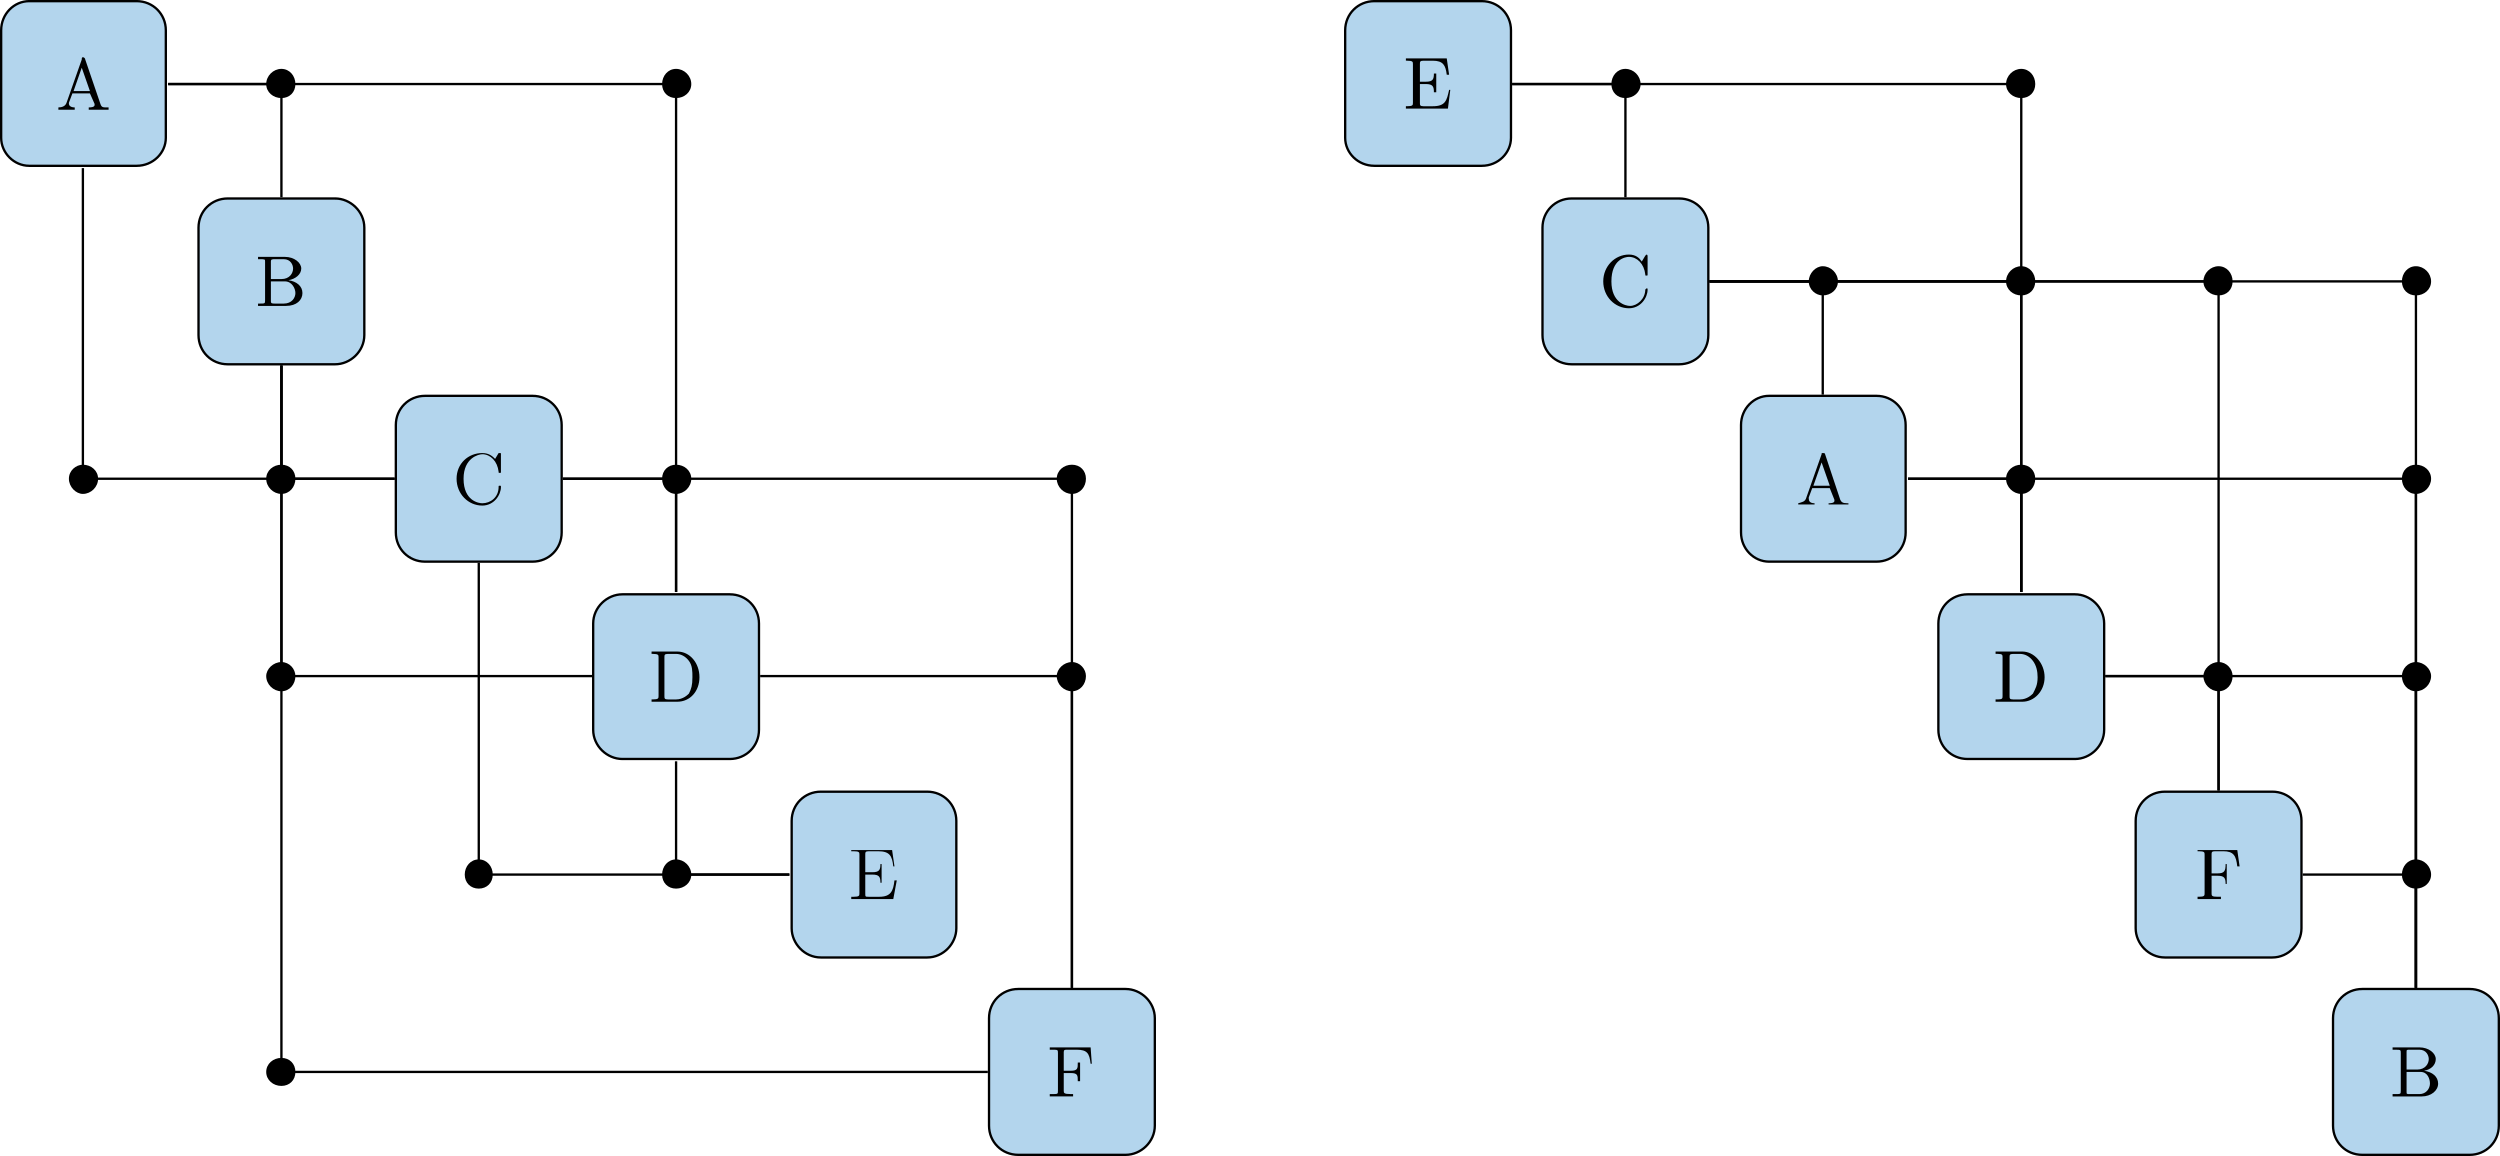 <?xml version="1.0" encoding="UTF-8" standalone="no"?>
<svg
   width="256.92pt"
   height="118.8pt"
   viewBox="0 0 256.92 118.8"
   version="1.1"
   id="svg3985"
   sodipodi:docname="component_reordering.svg"
   inkscape:version="1.2.1 (9c6d41e410, 2022-07-14)"
   xmlns:inkscape="http://www.inkscape.org/namespaces/inkscape"
   xmlns:sodipodi="http://sodipodi.sourceforge.net/DTD/sodipodi-0.dtd"
   xmlns="http://www.w3.org/2000/svg"
   xmlns:svg="http://www.w3.org/2000/svg">
  <sodipodi:namedview
     id="namedview3987"
     pagecolor="#ffffff"
     bordercolor="#666666"
     borderopacity="1.0"
     inkscape:showpageshadow="2"
     inkscape:pageopacity="0.0"
     inkscape:pagecheckerboard="0"
     inkscape:deskcolor="#d1d1d1"
     inkscape:document-units="pt"
     showgrid="false"
     inkscape:zoom="3.8901515"
     inkscape:cx="158.34859"
     inkscape:cy="101.79552"
     inkscape:window-width="3840"
     inkscape:window-height="2066"
     inkscape:window-x="3829"
     inkscape:window-y="-11"
     inkscape:window-maximized="1"
     inkscape:current-layer="svg3985" />
  <defs
     id="defs727">
    <clipPath
       id="clip-0">
      <path
         clip-rule="nonzero"
         d="M 108.602,118.441 H 130 V 139 h -21.398 z m 0,0"
         id="path718" />
    </clipPath>
    <clipPath
       id="clip-1">
      <path
         clip-rule="nonzero"
         d="m 243,118.441 h 25 V 139 h -25 z m 0,0"
         id="path721" />
    </clipPath>
    <clipPath
       id="clip-2">
      <path
         clip-rule="nonzero"
         d="m 345,216 h 20.641 v 25 H 345 Z m 0,0"
         id="path724" />
    </clipPath>
  </defs>
  <path
     fill-rule="nonzero"
     fill="#b3d5ed"
     fill-opacity="1"
     d="M 14.042,0.117 H 2.999 c -1.559,0 -2.879,1.32 -2.879,3 v 11.043 c 0,1.559 1.32,2.879 2.879,2.879 H 14.042 c 1.68,0 3,-1.32 3,-2.879 V 3.117 c 0,-1.68 -1.32,-3 -3,-3 z m 0,0"
     id="path809" />
  <g
     clip-path="url(#clip-0)"
     id="g813"
     transform="translate(-108.72,-118.441)">
    <path
       fill="none"
       stroke-width="2"
       stroke-linecap="butt"
       stroke-linejoin="miter"
       stroke="#000000"
       stroke-opacity="1"
       stroke-miterlimit="10"
       d="m 1023.014,987.988 h -92.025 c -12.988,0 -23.991,11.003 -23.991,25 v 92.025 c 0,12.988 11.003,23.991 23.991,23.991 h 92.025 c 13.997,0 25,-11.003 25,-23.991 v -92.025 c 0,-13.997 -11.003,-25 -25,-25 z m 0,0"
       transform="scale(0.12)"
       id="path811" />
  </g>
  <path
     fill-rule="nonzero"
     fill="#000000"
     fill-opacity="1"
     d="m 11.159,11.277 v -0.238 h -0.117 c -0.48,0 -0.602,0 -0.723,-0.359 l -1.559,-4.562 c 0,-0.117 -0.121,-0.238 -0.242,-0.238 -0.117,0 -0.117,0.121 -0.117,0.238 l -1.562,4.441 c -0.117,0.359 -0.48,0.48 -0.84,0.48 v 0.238 h 1.68 v -0.238 c -0.477,0 -0.598,-0.242 -0.598,-0.359 0,0 0,-0.121 0,-0.121 l 0.359,-0.961 h 1.801 l 0.48,1.082 c 0,0 0,0.117 0,0.117 0,0.242 -0.48,0.242 -0.602,0.242 v 0.238 c 0.238,0 0.719,0 1.082,0 z M 9.241,9.359 h -1.68 l 0.84,-2.402 z m 0,0"
     id="path815" />
  <path
     fill-rule="nonzero"
     fill="#b3d5ed"
     fill-opacity="1"
     stroke-width="0.24"
     stroke-linecap="butt"
     stroke-linejoin="miter"
     stroke="#000000"
     stroke-opacity="1"
     stroke-miterlimit="10"
     d="M 34.44,20.398 H 23.401 c -1.68,0 -3,1.32 -3,3 v 11.039 c 0,1.68 1.32,3 3,3 h 11.039 c 1.559,0 3,-1.32 3,-3 V 23.398 c 0,-1.68 -1.441,-3 -3,-3 z m 0,0"
     id="path817" />
  <path
     fill-rule="nonzero"
     fill="#000000"
     fill-opacity="1"
     d="m 31.081,30.117 c 0,-0.719 -0.602,-1.199 -1.441,-1.32 0.719,-0.117 1.32,-0.598 1.32,-1.199 0,-0.598 -0.719,-1.199 -1.68,-1.199 h -2.762 v 0.238 h 0.121 c 0.602,0 0.602,0 0.602,0.242 v 3.961 c 0,0.359 0,0.359 -0.602,0.359 h -0.121 v 0.238 h 2.883 c 1.078,0 1.68,-0.598 1.68,-1.32 z m -0.961,-2.52 c 0,0.48 -0.359,1.082 -1.199,1.082 h -1.082 v -1.801 c 0,-0.242 0.121,-0.242 0.48,-0.242 h 0.84 c 0.723,0 0.961,0.602 0.961,0.961 z m 0.238,2.52 c 0,0.48 -0.359,1.082 -1.199,1.082 h -0.84 c -0.359,0 -0.48,0 -0.48,-0.242 v -2.039 h 1.441 c 0.719,0 1.078,0.719 1.078,1.199 z m 0,0"
     id="path819" />
  <path
     fill-rule="nonzero"
     fill="#b3d5ed"
     fill-opacity="1"
     stroke-width="0.24"
     stroke-linecap="butt"
     stroke-linejoin="miter"
     stroke="#000000"
     stroke-opacity="1"
     stroke-miterlimit="10"
     d="M 54.722,40.68 H 43.679 c -1.68,0 -3,1.32 -3,3 V 54.719 c 0,1.68 1.32,3 3,3 h 11.043 c 1.68,0 3,-1.32 3,-3 V 43.68 c 0,-1.68 -1.32,-3 -3,-3 z m 0,0"
     id="path821" />
  <path
     fill-rule="nonzero"
     fill="#000000"
     fill-opacity="1"
     d="m 51.479,50.039 c 0,-0.121 0,-0.121 -0.121,-0.121 -0.117,0 -0.117,0 -0.117,0.121 0,1.078 -0.84,1.68 -1.68,1.68 -0.359,0 -1.922,-0.238 -1.922,-2.52 0,-2.16 1.562,-2.52 1.922,-2.52 0.84,0 1.559,0.719 1.68,1.801 0,0.117 0,0.117 0.117,0.117 0.121,0 0.121,0 0.121,-0.117 v -1.801 c 0,-0.121 0,-0.121 -0.121,-0.121 0,0 0,0 -0.117,0 l -0.359,0.602 c -0.242,-0.242 -0.602,-0.602 -1.32,-0.602 -1.441,0 -2.641,1.078 -2.641,2.641 0,1.559 1.199,2.758 2.641,2.758 1.199,0 1.918,-1.078 1.918,-1.918 z m 0,0"
     id="path823" />
  <path
     fill-rule="nonzero"
     fill="#b3d5ed"
     fill-opacity="1"
     stroke-width="0.24"
     stroke-linecap="butt"
     stroke-linejoin="miter"
     stroke="#000000"
     stroke-opacity="1"
     stroke-miterlimit="10"
     d="M 74.999,61.078 H 63.96 c -1.559,0 -3,1.32 -3,3 v 10.922 c 0,1.68 1.441,3 3,3 h 11.039 c 1.68,0 3,-1.32 3,-3 V 64.078 c 0,-1.68 -1.32,-3 -3,-3 z m 0,0"
     id="path825" />
  <path
     fill-rule="nonzero"
     fill="#000000"
     fill-opacity="1"
     d="m 71.882,69.598 c 0,-1.438 -0.961,-2.641 -2.281,-2.641 h -2.641 v 0.242 h 0.121 c 0.598,0 0.598,0.121 0.598,0.359 v 3.961 c 0,0.238 0,0.359 -0.598,0.359 h -0.121 v 0.238 h 2.641 c 1.32,0 2.281,-1.078 2.281,-2.52 z m -0.723,0 c 0,0.84 -0.117,1.199 -0.359,1.68 -0.121,0.121 -0.598,0.602 -1.32,0.602 h -0.84 c -0.359,0 -0.359,-0.121 -0.359,-0.359 v -3.961 c 0,-0.238 0,-0.359 0.359,-0.359 h 0.84 c 0.48,0 0.961,0.238 1.32,0.719 0.359,0.48 0.359,1.082 0.359,1.68 z m 0,0"
     id="path827" />
  <path
     fill-rule="nonzero"
     fill="#b3d5ed"
     fill-opacity="1"
     stroke-width="0.24"
     stroke-linecap="butt"
     stroke-linejoin="miter"
     stroke="#000000"
     stroke-opacity="1"
     stroke-miterlimit="10"
     d="M 95.28,81.359 H 84.358 c -1.68,0 -3,1.32 -3,3 v 11.039 c 0,1.559 1.32,3 3,3 h 10.922 c 1.68,0 3,-1.441 3,-3 V 84.359 c 0,-1.68 -1.32,-3 -3,-3 z m 0,0"
     id="path829" />
  <path
     fill-rule="nonzero"
     fill="#000000"
     fill-opacity="1"
     d="m 92.159,90.48 h -0.238 c -0.121,1.078 -0.359,1.68 -1.562,1.68 h -1.078 c -0.359,0 -0.359,0 -0.359,-0.363 v -1.918 h 0.719 c 0.719,0 0.84,0.238 0.84,0.84 h 0.121 v -1.922 h -0.121 c 0,0.602 -0.121,0.84 -0.84,0.84 h -0.719 v -1.797 c 0,-0.242 0,-0.359 0.359,-0.359 h 0.961 c 1.199,0 1.438,0.477 1.559,1.559 h 0.121 l -0.242,-1.68 h -4.199 v 0.121 h 0.242 c 0.598,0 0.598,0.117 0.598,0.359 v 3.957 c 0,0.242 0,0.363 -0.598,0.363 h -0.242 v 0.238 h 4.32 z m 0,0"
     id="path831" />
  <path
     fill-rule="nonzero"
     fill="#b3d5ed"
     fill-opacity="1"
     stroke-width="0.24"
     stroke-linecap="butt"
     stroke-linejoin="miter"
     stroke="#000000"
     stroke-opacity="1"
     stroke-miterlimit="10"
     d="m 115.679,101.637 h -11.039 c -1.68,0 -3,1.32 -3,3 v 11.043 c 0,1.68 1.32,3 3,3 h 11.039 c 1.562,0 3,-1.32 3,-3 v -11.043 c 0,-1.68 -1.438,-3 -3,-3 z m 0,0"
     id="path833" />
  <path
     fill-rule="nonzero"
     fill="#000000"
     fill-opacity="1"
     d="m 112.202,109.32 -0.121,-1.684 h -4.199 v 0.242 H 108.12 c 0.602,0 0.602,0 0.602,0.359 v 3.84 c 0,0.359 0,0.359 -0.602,0.359 h -0.238 v 0.242 c 0.359,0 0.84,0 1.199,0 0.238,0 0.961,0 1.199,0 v -0.242 h -0.238 c -0.723,0 -0.723,-0.117 -0.723,-0.359 v -1.801 h 0.723 c 0.719,0 0.719,0.242 0.719,0.84 h 0.238 v -1.918 h -0.238 c 0,0.598 0,0.84 -0.719,0.84 h -0.723 v -1.922 c 0,-0.238 0.121,-0.238 0.359,-0.238 h 0.961 c 1.082,0 1.32,0.359 1.441,1.441 z m 0,0"
     id="path835" />
  <path
     fill="none"
     stroke-width="0.24"
     stroke-linecap="butt"
     stroke-linejoin="miter"
     stroke="#000000"
     stroke-opacity="1"
     stroke-miterlimit="10"
     d="M 17.28,8.637 H 28.921 V 20.277"
     id="path837" />
  <path
     fill-rule="nonzero"
     fill="#000000"
     fill-opacity="1"
     d="m 30.358,8.637 c 0,-0.84 -0.598,-1.559 -1.438,-1.559 -0.84,0 -1.562,0.719 -1.562,1.559 0,0.844 0.723,1.441 1.562,1.441 0.84,0 1.438,-0.598 1.438,-1.441 z m 0,0"
     id="path839" />
  <path
     fill="none"
     stroke-width="0.24"
     stroke-linecap="butt"
     stroke-linejoin="miter"
     stroke="#000000"
     stroke-opacity="1"
     stroke-miterlimit="10"
     d="m 17.28,8.637 h 52.199 v 52.203"
     id="path841" />
  <path
     fill-rule="nonzero"
     fill="#000000"
     fill-opacity="1"
     d="m 71.042,8.637 c 0,-0.84 -0.723,-1.559 -1.562,-1.559 -0.84,0 -1.438,0.719 -1.438,1.559 0,0.844 0.598,1.441 1.438,1.441 0.84,0 1.562,-0.598 1.562,-1.441 z m 0,0"
     id="path843" />
  <path
     fill="none"
     stroke-width="0.24"
     stroke-linecap="butt"
     stroke-linejoin="miter"
     stroke="#000000"
     stroke-opacity="1"
     stroke-miterlimit="10"
     d="M 40.561,49.199 H 8.518 V 17.277"
     id="path845" />
  <path
     fill-rule="nonzero"
     fill="#000000"
     fill-opacity="1"
     d="m 10.081,49.199 c 0,-0.84 -0.723,-1.441 -1.562,-1.441 -0.719,0 -1.438,0.602 -1.438,1.441 0,0.84 0.719,1.559 1.438,1.559 0.84,0 1.562,-0.719 1.562,-1.559 z m 0,0"
     id="path847" />
  <path
     fill="none"
     stroke-width="0.24"
     stroke-linecap="butt"
     stroke-linejoin="miter"
     stroke="#000000"
     stroke-opacity="1"
     stroke-miterlimit="10"
     d="M 40.561,49.199 H 28.921 V 37.559"
     id="path849" />
  <path
     fill-rule="nonzero"
     fill="#000000"
     fill-opacity="1"
     d="m 30.358,49.199 c 0,-0.84 -0.598,-1.441 -1.438,-1.441 -0.84,0 -1.562,0.602 -1.562,1.441 0,0.84 0.723,1.559 1.562,1.559 0.84,0 1.438,-0.719 1.438,-1.559 z m 0,0"
     id="path851" />
  <path
     fill="none"
     stroke-width="0.24"
     stroke-linecap="butt"
     stroke-linejoin="miter"
     stroke="#000000"
     stroke-opacity="1"
     stroke-miterlimit="10"
     d="M 57.839,49.199 H 69.479 V 60.84"
     id="path853" />
  <path
     fill-rule="nonzero"
     fill="#000000"
     fill-opacity="1"
     d="m 71.042,49.199 c 0,-0.84 -0.723,-1.441 -1.562,-1.441 -0.84,0 -1.438,0.602 -1.438,1.441 0,0.84 0.598,1.559 1.438,1.559 0.84,0 1.562,-0.719 1.562,-1.559 z m 0,0"
     id="path855" />
  <path
     fill="none"
     stroke-width="0.24"
     stroke-linecap="butt"
     stroke-linejoin="miter"
     stroke="#000000"
     stroke-opacity="1"
     stroke-miterlimit="10"
     d="M 57.839,49.199 H 110.159 V 101.52"
     id="path857" />
  <path
     fill-rule="nonzero"
     fill="#000000"
     fill-opacity="1"
     d="m 111.6,49.199 c 0,-0.84 -0.602,-1.441 -1.441,-1.441 -0.84,0 -1.559,0.602 -1.559,1.441 0,0.84 0.719,1.559 1.559,1.559 0.84,0 1.441,-0.719 1.441,-1.559 z m 0,0"
     id="path859" />
  <path
     fill="none"
     stroke-width="0.24"
     stroke-linecap="butt"
     stroke-linejoin="miter"
     stroke="#000000"
     stroke-opacity="1"
     stroke-miterlimit="10"
     d="M 78.12,69.48 H 110.159 V 101.52"
     id="path861" />
  <path
     fill-rule="nonzero"
     fill="#000000"
     fill-opacity="1"
     d="m 111.6,69.48 c 0,-0.723 -0.602,-1.441 -1.441,-1.441 -0.84,0 -1.559,0.719 -1.559,1.441 0,0.84 0.719,1.559 1.559,1.559 0.84,0 1.441,-0.719 1.441,-1.559 z m 0,0"
     id="path863" />
  <path
     fill="none"
     stroke-width="0.24"
     stroke-linecap="butt"
     stroke-linejoin="miter"
     stroke="#000000"
     stroke-opacity="1"
     stroke-miterlimit="10"
     d="M 60.839,69.48 H 28.921 V 37.559"
     id="path865" />
  <path
     fill-rule="nonzero"
     fill="#000000"
     fill-opacity="1"
     d="m 30.358,69.48 c 0,-0.723 -0.598,-1.441 -1.438,-1.441 -0.84,0 -1.562,0.719 -1.562,1.441 0,0.84 0.723,1.559 1.562,1.559 0.84,0 1.438,-0.719 1.438,-1.559 z m 0,0"
     id="path867" />
  <path
     fill="none"
     stroke-width="0.24"
     stroke-linecap="butt"
     stroke-linejoin="miter"
     stroke="#000000"
     stroke-opacity="1"
     stroke-miterlimit="10"
     d="M 81.12,89.879 H 49.202 V 57.84"
     id="path869" />
  <path
     fill-rule="nonzero"
     fill="#000000"
     fill-opacity="1"
     d="m 50.64,89.879 c 0,-0.84 -0.598,-1.559 -1.438,-1.559 -0.844,0 -1.441,0.719 -1.441,1.559 0,0.84 0.598,1.441 1.441,1.441 0.84,0 1.438,-0.602 1.438,-1.441 z m 0,0"
     id="path871" />
  <path
     fill="none"
     stroke-width="0.24"
     stroke-linecap="butt"
     stroke-linejoin="miter"
     stroke="#000000"
     stroke-opacity="1"
     stroke-miterlimit="10"
     d="M 81.12,89.879 H 69.479 V 78.238"
     id="path873" />
  <path
     fill-rule="nonzero"
     fill="#000000"
     fill-opacity="1"
     d="m 71.042,89.879 c 0,-0.84 -0.723,-1.559 -1.562,-1.559 -0.84,0 -1.438,0.719 -1.438,1.559 0,0.84 0.598,1.441 1.438,1.441 0.84,0 1.562,-0.602 1.562,-1.441 z m 0,0"
     id="path875" />
  <path
     fill="none"
     stroke-width="0.24"
     stroke-linecap="butt"
     stroke-linejoin="miter"
     stroke="#000000"
     stroke-opacity="1"
     stroke-miterlimit="10"
     d="M 101.518,110.16 H 28.921 V 37.559"
     id="path877" />
  <path
     fill-rule="nonzero"
     fill="#000000"
     fill-opacity="1"
     d="m 30.358,110.16 c 0,-0.84 -0.598,-1.441 -1.438,-1.441 -0.84,0 -1.562,0.602 -1.562,1.441 0,0.84 0.723,1.438 1.562,1.438 0.84,0 1.438,-0.598 1.438,-1.438 z m 0,0"
     id="path879" />
  <path
     fill-rule="nonzero"
     fill="#b3d5ed"
     fill-opacity="1"
     d="M 152.28,0.117 H 141.241 c -1.68,0 -3,1.32 -3,3 v 11.043 c 0,1.559 1.32,2.879 3,2.879 h 11.039 c 1.68,0 3,-1.32 3,-2.879 V 3.117 c 0,-1.68 -1.32,-3 -3,-3 z m 0,0"
     id="path907" />
  <g
     clip-path="url(#clip-1)"
     id="g911"
     transform="translate(-108.72,-118.441)">
    <path
       fill="none"
       stroke-width="2"
       stroke-linecap="butt"
       stroke-linejoin="miter"
       stroke="#000000"
       stroke-opacity="1"
       stroke-miterlimit="10"
       d="m 2175,987.988 h -91.992 c -13.997,0 -25,11.003 -25,25 v 92.025 c 0,12.988 11.003,23.991 25,23.991 H 2175 c 13.997,0 25,-11.003 25,-23.991 v -92.025 c 0,-13.997 -11.003,-25 -25,-25 z m 0,0"
       transform="scale(0.12)"
       id="path909" />
  </g>
  <path
     fill-rule="nonzero"
     fill="#000000"
     fill-opacity="1"
     d="m 149.042,9.238 h -0.121 c -0.242,1.082 -0.359,1.68 -1.68,1.68 h -0.961 c -0.359,0 -0.359,-0.121 -0.359,-0.359 v -1.922 h 0.598 c 0.723,0 0.84,0.242 0.84,0.844 h 0.242 v -1.922 h -0.242 c 0,0.602 -0.117,0.84 -0.84,0.84 h -0.598 v -1.801 c 0,-0.238 0,-0.359 0.359,-0.359 h 0.961 c 1.078,0 1.32,0.48 1.438,1.441 h 0.242 l -0.242,-1.68 h -4.199 v 0.238 h 0.121 c 0.602,0 0.602,0.121 0.602,0.359 v 3.961 c 0,0.238 0,0.359 -0.602,0.359 h -0.121 v 0.242 h 4.32 z m 0,0"
     id="path913" />
  <path
     fill-rule="nonzero"
     fill="#b3d5ed"
     fill-opacity="1"
     stroke-width="0.24"
     stroke-linecap="butt"
     stroke-linejoin="miter"
     stroke="#000000"
     stroke-opacity="1"
     stroke-miterlimit="10"
     d="m 172.561,20.398 h -11.043 c -1.68,0 -3,1.32 -3,3 v 11.039 c 0,1.68 1.32,3 3,3 h 11.043 c 1.68,0 3,-1.32 3,-3 V 23.398 c 0,-1.68 -1.32,-3 -3,-3 z m 0,0"
     id="path915" />
  <path
     fill-rule="nonzero"
     fill="#000000"
     fill-opacity="1"
     d="m 169.319,29.758 c 0,-0.121 0,-0.121 -0.117,-0.121 0,0 0,0 -0.121,0.121 0,0.961 -0.84,1.68 -1.562,1.68 -0.477,0 -1.918,-0.359 -1.918,-2.52 0,-2.281 1.441,-2.52 1.801,-2.52 0.84,0 1.559,0.719 1.68,1.801 0,0.121 0,0.121 0.121,0.121 0.117,0 0.117,0 0.117,-0.121 v -1.801 c 0,-0.121 0,-0.238 -0.117,-0.238 0,0 0,0 -0.121,0.117 l -0.359,0.602 c -0.242,-0.359 -0.602,-0.719 -1.32,-0.719 -1.441,0 -2.641,1.199 -2.641,2.758 0,1.562 1.199,2.762 2.641,2.762 1.199,0 1.918,-1.082 1.918,-1.922 z m 0,0"
     id="path917" />
  <path
     fill-rule="nonzero"
     fill="#b3d5ed"
     fill-opacity="1"
     stroke-width="0.24"
     stroke-linecap="butt"
     stroke-linejoin="miter"
     stroke="#000000"
     stroke-opacity="1"
     stroke-miterlimit="10"
     d="m 192.839,40.68 h -11.039 c -1.559,0 -2.879,1.32 -2.879,3 V 54.719 c 0,1.68 1.32,3 2.879,3 h 11.039 c 1.68,0 3,-1.32 3,-3 V 43.68 c 0,-1.68 -1.32,-3 -3,-3 z m 0,0"
     id="path919" />
  <path
     fill-rule="nonzero"
     fill="#000000"
     fill-opacity="1"
     d="m 189.96,51.84 v -0.121 h -0.121 c -0.48,0 -0.598,-0.121 -0.719,-0.359 l -1.559,-4.68 c 0,-0.121 -0.121,-0.121 -0.242,-0.121 -0.117,0 -0.117,0 -0.117,0.121 l -1.562,4.438 c -0.121,0.48 -0.48,0.48 -0.84,0.602 v 0.121 h 1.68 v -0.121 c -0.48,0 -0.598,-0.238 -0.598,-0.48 0,0 0,0 0,-0.121 l 0.359,-0.957 h 1.801 l 0.477,1.199 c 0,0 0,0 0,0.121 0,0.238 -0.477,0.238 -0.598,0.238 v 0.121 c 0.238,0 0.719,0 1.078,0 z m -1.918,-1.922 h -1.684 l 0.844,-2.398 z m 0,0"
     id="path921" />
  <path
     fill-rule="nonzero"
     fill="#b3d5ed"
     fill-opacity="1"
     stroke-width="0.24"
     stroke-linecap="butt"
     stroke-linejoin="miter"
     stroke="#000000"
     stroke-opacity="1"
     stroke-miterlimit="10"
     d="m 213.241,61.078 h -11.039 c -1.684,0 -3,1.32 -3,3 v 10.922 c 0,1.68 1.316,3 3,3 h 11.039 c 1.559,0 3,-1.32 3,-3 V 64.078 c 0,-1.68 -1.441,-3 -3,-3 z m 0,0"
     id="path923" />
  <path
     fill-rule="nonzero"
     fill="#000000"
     fill-opacity="1"
     d="m 210.12,69.598 c 0,-1.438 -1.078,-2.641 -2.281,-2.641 h -2.758 v 0.242 h 0.238 c 0.48,0 0.48,0.121 0.48,0.359 v 3.961 c 0,0.238 0,0.359 -0.48,0.359 h -0.238 v 0.238 h 2.758 c 1.203,0 2.281,-1.078 2.281,-2.52 z m -0.719,0 c 0,0.84 -0.242,1.199 -0.48,1.68 -0.121,0.121 -0.602,0.602 -1.32,0.602 h -0.719 c -0.363,0 -0.363,-0.121 -0.363,-0.359 v -3.961 c 0,-0.238 0,-0.359 0.363,-0.359 h 0.719 c 0.48,0 0.961,0.238 1.32,0.719 0.359,0.48 0.48,1.082 0.48,1.68 z m 0,0"
     id="path925" />
  <path
     fill-rule="nonzero"
     fill="#b3d5ed"
     fill-opacity="1"
     stroke-width="0.24"
     stroke-linecap="butt"
     stroke-linejoin="miter"
     stroke="#000000"
     stroke-opacity="1"
     stroke-miterlimit="10"
     d="m 233.518,81.359 h -11.039 c -1.68,0 -3,1.32 -3,3 v 11.039 c 0,1.559 1.32,3 3,3 h 11.039 c 1.684,0 3,-1.441 3,-3 V 84.359 c 0,-1.68 -1.316,-3 -3,-3 z m 0,0"
     id="path927" />
  <path
     fill-rule="nonzero"
     fill="#000000"
     fill-opacity="1"
     d="m 230.159,89.039 -0.238,-1.68 h -4.082 v 0.121 h 0.121 c 0.602,0 0.602,0.117 0.602,0.359 v 3.957 c 0,0.242 0,0.363 -0.602,0.363 h -0.121 v 0.238 c 0.242,0 0.84,0 1.082,0 0.359,0 0.961,0 1.32,0 v -0.238 h -0.359 c -0.602,0 -0.602,-0.121 -0.602,-0.363 v -1.797 h 0.602 c 0.719,0 0.84,0.238 0.84,0.84 h 0.117 v -2.043 h -0.117 c 0,0.723 -0.121,0.961 -0.84,0.961 h -0.602 v -1.918 c 0,-0.242 0,-0.359 0.359,-0.359 h 0.84 c 1.082,0 1.32,0.477 1.441,1.559 z m 0,0"
     id="path929" />
  <path
     fill-rule="nonzero"
     fill="#b3d5ed"
     fill-opacity="1"
     d="m 253.8,101.637 h -11.039 c -1.68,0 -3,1.32 -3,3 v 11.043 c 0,1.68 1.32,3 3,3 h 11.039 c 1.68,0 3,-1.32 3,-3 v -11.043 c 0,-1.68 -1.32,-3 -3,-3 z m 0,0"
     id="path931" />
  <g
     clip-path="url(#clip-2)"
     id="g935"
     transform="translate(-108.72,-118.441)">
    <path
       fill="none"
       stroke-width="2"
       stroke-linecap="butt"
       stroke-linejoin="miter"
       stroke="#000000"
       stroke-opacity="1"
       stroke-miterlimit="10"
       d="m 3020.996,1833.984 h -91.992 c -13.997,0 -25,11.003 -25,25 v 92.025 c 0,13.997 11.003,25 25,25 h 91.992 c 13.997,0 25,-11.003 25,-25 v -92.025 c 0,-13.997 -11.003,-25 -25,-25 z m 0,0"
       transform="scale(0.12)"
       id="path933" />
  </g>
  <path
     fill-rule="nonzero"
     fill="#000000"
     fill-opacity="1"
     d="m 250.561,111.359 c 0,-0.723 -0.602,-1.199 -1.441,-1.32 0.719,-0.121 1.199,-0.602 1.199,-1.199 0,-0.602 -0.719,-1.203 -1.68,-1.203 h -2.758 v 0.242 H 246.12 c 0.602,0 0.602,0 0.602,0.359 v 3.84 c 0,0.359 0,0.359 -0.602,0.359 h -0.238 v 0.242 h 3 c 0.957,0 1.68,-0.602 1.68,-1.32 z m -0.961,-2.52 c 0,0.48 -0.359,1.078 -1.199,1.078 h -1.082 v -1.801 c 0,-0.238 0,-0.238 0.359,-0.238 h 0.961 c 0.719,0 0.961,0.602 0.961,0.961 z m 0.121,2.52 c 0,0.48 -0.363,1.078 -1.082,1.078 h -0.961 c -0.359,0 -0.359,0 -0.359,-0.238 v -2.039 h 1.441 c 0.719,0 0.961,0.719 0.961,1.199 z m 0,0"
     id="path937" />
  <path
     fill="none"
     stroke-width="0.24"
     stroke-linecap="butt"
     stroke-linejoin="miter"
     stroke="#000000"
     stroke-opacity="1"
     stroke-miterlimit="10"
     d="m 196.081,49.199 h 52.199 v 52.32"
     id="path939" />
  <path
     fill-rule="nonzero"
     fill="#000000"
     fill-opacity="1"
     d="m 249.839,49.199 c 0,-0.84 -0.719,-1.441 -1.559,-1.441 -0.84,0 -1.441,0.602 -1.441,1.441 0,0.84 0.602,1.559 1.441,1.559 0.84,0 1.559,-0.719 1.559,-1.559 z m 0,0"
     id="path941" />
  <path
     fill="none"
     stroke-width="0.24"
     stroke-linecap="butt"
     stroke-linejoin="miter"
     stroke="#000000"
     stroke-opacity="1"
     stroke-miterlimit="10"
     d="m 196.081,49.199 h 11.641 v 11.641"
     id="path943" />
  <path
     fill-rule="nonzero"
     fill="#000000"
     fill-opacity="1"
     d="m 209.159,49.199 c 0,-0.84 -0.598,-1.441 -1.438,-1.441 -0.84,0 -1.562,0.602 -1.562,1.441 0,0.84 0.723,1.559 1.562,1.559 0.84,0 1.438,-0.719 1.438,-1.559 z m 0,0"
     id="path945" />
  <path
     fill="none"
     stroke-width="0.24"
     stroke-linecap="butt"
     stroke-linejoin="miter"
     stroke="#000000"
     stroke-opacity="1"
     stroke-miterlimit="10"
     d="m 175.679,28.918 h 11.641 v 11.641"
     id="path947" />
  <path
     fill-rule="nonzero"
     fill="#000000"
     fill-opacity="1"
     d="m 188.882,28.918 c 0,-0.84 -0.723,-1.559 -1.562,-1.559 -0.719,0 -1.438,0.719 -1.438,1.559 0,0.84 0.719,1.441 1.438,1.441 0.84,0 1.562,-0.602 1.562,-1.441 z m 0,0"
     id="path949" />
  <path
     fill="none"
     stroke-width="0.24"
     stroke-linecap="butt"
     stroke-linejoin="miter"
     stroke="#000000"
     stroke-opacity="1"
     stroke-miterlimit="10"
     d="m 175.679,28.918 h 72.602 v 72.602"
     id="path951" />
  <path
     fill-rule="nonzero"
     fill="#000000"
     fill-opacity="1"
     d="m 249.839,28.918 c 0,-0.84 -0.719,-1.559 -1.559,-1.559 -0.84,0 -1.441,0.719 -1.441,1.559 0,0.84 0.602,1.441 1.441,1.441 0.84,0 1.559,-0.602 1.559,-1.441 z m 0,0"
     id="path953" />
  <path
     fill="none"
     stroke-width="0.24"
     stroke-linecap="butt"
     stroke-linejoin="miter"
     stroke="#000000"
     stroke-opacity="1"
     stroke-miterlimit="10"
     d="m 175.679,28.918 h 32.043 v 31.922"
     id="path955" />
  <path
     fill-rule="nonzero"
     fill="#000000"
     fill-opacity="1"
     d="m 209.159,28.918 c 0,-0.84 -0.598,-1.559 -1.438,-1.559 -0.84,0 -1.562,0.719 -1.562,1.559 0,0.84 0.723,1.441 1.562,1.441 0.84,0 1.438,-0.602 1.438,-1.441 z m 0,0"
     id="path957" />
  <path
     fill="none"
     stroke-width="0.24"
     stroke-linecap="butt"
     stroke-linejoin="miter"
     stroke="#000000"
     stroke-opacity="1"
     stroke-miterlimit="10"
     d="m 175.679,28.918 h 52.32 v 52.32"
     id="path959" />
  <path
     fill-rule="nonzero"
     fill="#000000"
     fill-opacity="1"
     d="m 229.44,28.918 c 0,-0.84 -0.602,-1.559 -1.441,-1.559 -0.84,0 -1.559,0.719 -1.559,1.559 0,0.84 0.719,1.441 1.559,1.441 0.84,0 1.441,-0.602 1.441,-1.441 z m 0,0"
     id="path961" />
  <path
     fill="none"
     stroke-width="0.24"
     stroke-linecap="butt"
     stroke-linejoin="miter"
     stroke="#000000"
     stroke-opacity="1"
     stroke-miterlimit="10"
     d="m 216.358,69.48 h 11.641 v 11.758"
     id="path963" />
  <path
     fill-rule="nonzero"
     fill="#000000"
     fill-opacity="1"
     d="m 229.44,69.48 c 0,-0.723 -0.602,-1.441 -1.441,-1.441 -0.84,0 -1.559,0.719 -1.559,1.441 0,0.84 0.719,1.559 1.559,1.559 0.84,0 1.441,-0.719 1.441,-1.559 z m 0,0"
     id="path965" />
  <path
     fill="none"
     stroke-width="0.24"
     stroke-linecap="butt"
     stroke-linejoin="miter"
     stroke="#000000"
     stroke-opacity="1"
     stroke-miterlimit="10"
     d="m 216.358,69.48 h 31.922 v 32.039"
     id="path967" />
  <path
     fill-rule="nonzero"
     fill="#000000"
     fill-opacity="1"
     d="m 249.839,69.48 c 0,-0.723 -0.719,-1.441 -1.559,-1.441 -0.84,0 -1.441,0.719 -1.441,1.441 0,0.84 0.602,1.559 1.441,1.559 0.84,0 1.559,-0.719 1.559,-1.559 z m 0,0"
     id="path969" />
  <path
     fill="none"
     stroke-width="0.24"
     stroke-linecap="butt"
     stroke-linejoin="miter"
     stroke="#000000"
     stroke-opacity="1"
     stroke-miterlimit="10"
     d="m 155.401,8.637 h 11.641 v 11.641"
     id="path971" />
  <path
     fill-rule="nonzero"
     fill="#000000"
     fill-opacity="1"
     d="m 168.6,8.637 c 0,-0.84 -0.719,-1.559 -1.559,-1.559 -0.84,0 -1.441,0.719 -1.441,1.559 0,0.844 0.602,1.441 1.441,1.441 0.84,0 1.559,-0.598 1.559,-1.441 z m 0,0"
     id="path973" />
  <path
     fill="none"
     stroke-width="0.24"
     stroke-linecap="butt"
     stroke-linejoin="miter"
     stroke="#000000"
     stroke-opacity="1"
     stroke-miterlimit="10"
     d="m 155.401,8.637 h 52.32 v 52.203"
     id="path975" />
  <path
     fill-rule="nonzero"
     fill="#000000"
     fill-opacity="1"
     d="m 209.159,8.637 c 0,-0.84 -0.598,-1.559 -1.438,-1.559 -0.84,0 -1.562,0.719 -1.562,1.559 0,0.844 0.723,1.441 1.562,1.441 0.84,0 1.438,-0.598 1.438,-1.441 z m 0,0"
     id="path977" />
  <path
     fill="none"
     stroke-width="0.24"
     stroke-linecap="butt"
     stroke-linejoin="miter"
     stroke="#000000"
     stroke-opacity="1"
     stroke-miterlimit="10"
     d="m 236.64,89.879 h 11.641 v 11.641"
     id="path979" />
  <path
     fill-rule="nonzero"
     fill="#000000"
     fill-opacity="1"
     d="m 249.839,89.879 c 0,-0.84 -0.719,-1.559 -1.559,-1.559 -0.84,0 -1.441,0.719 -1.441,1.559 0,0.84 0.602,1.441 1.441,1.441 0.84,0 1.559,-0.602 1.559,-1.441 z m 0,0"
     id="path981" />
</svg>
